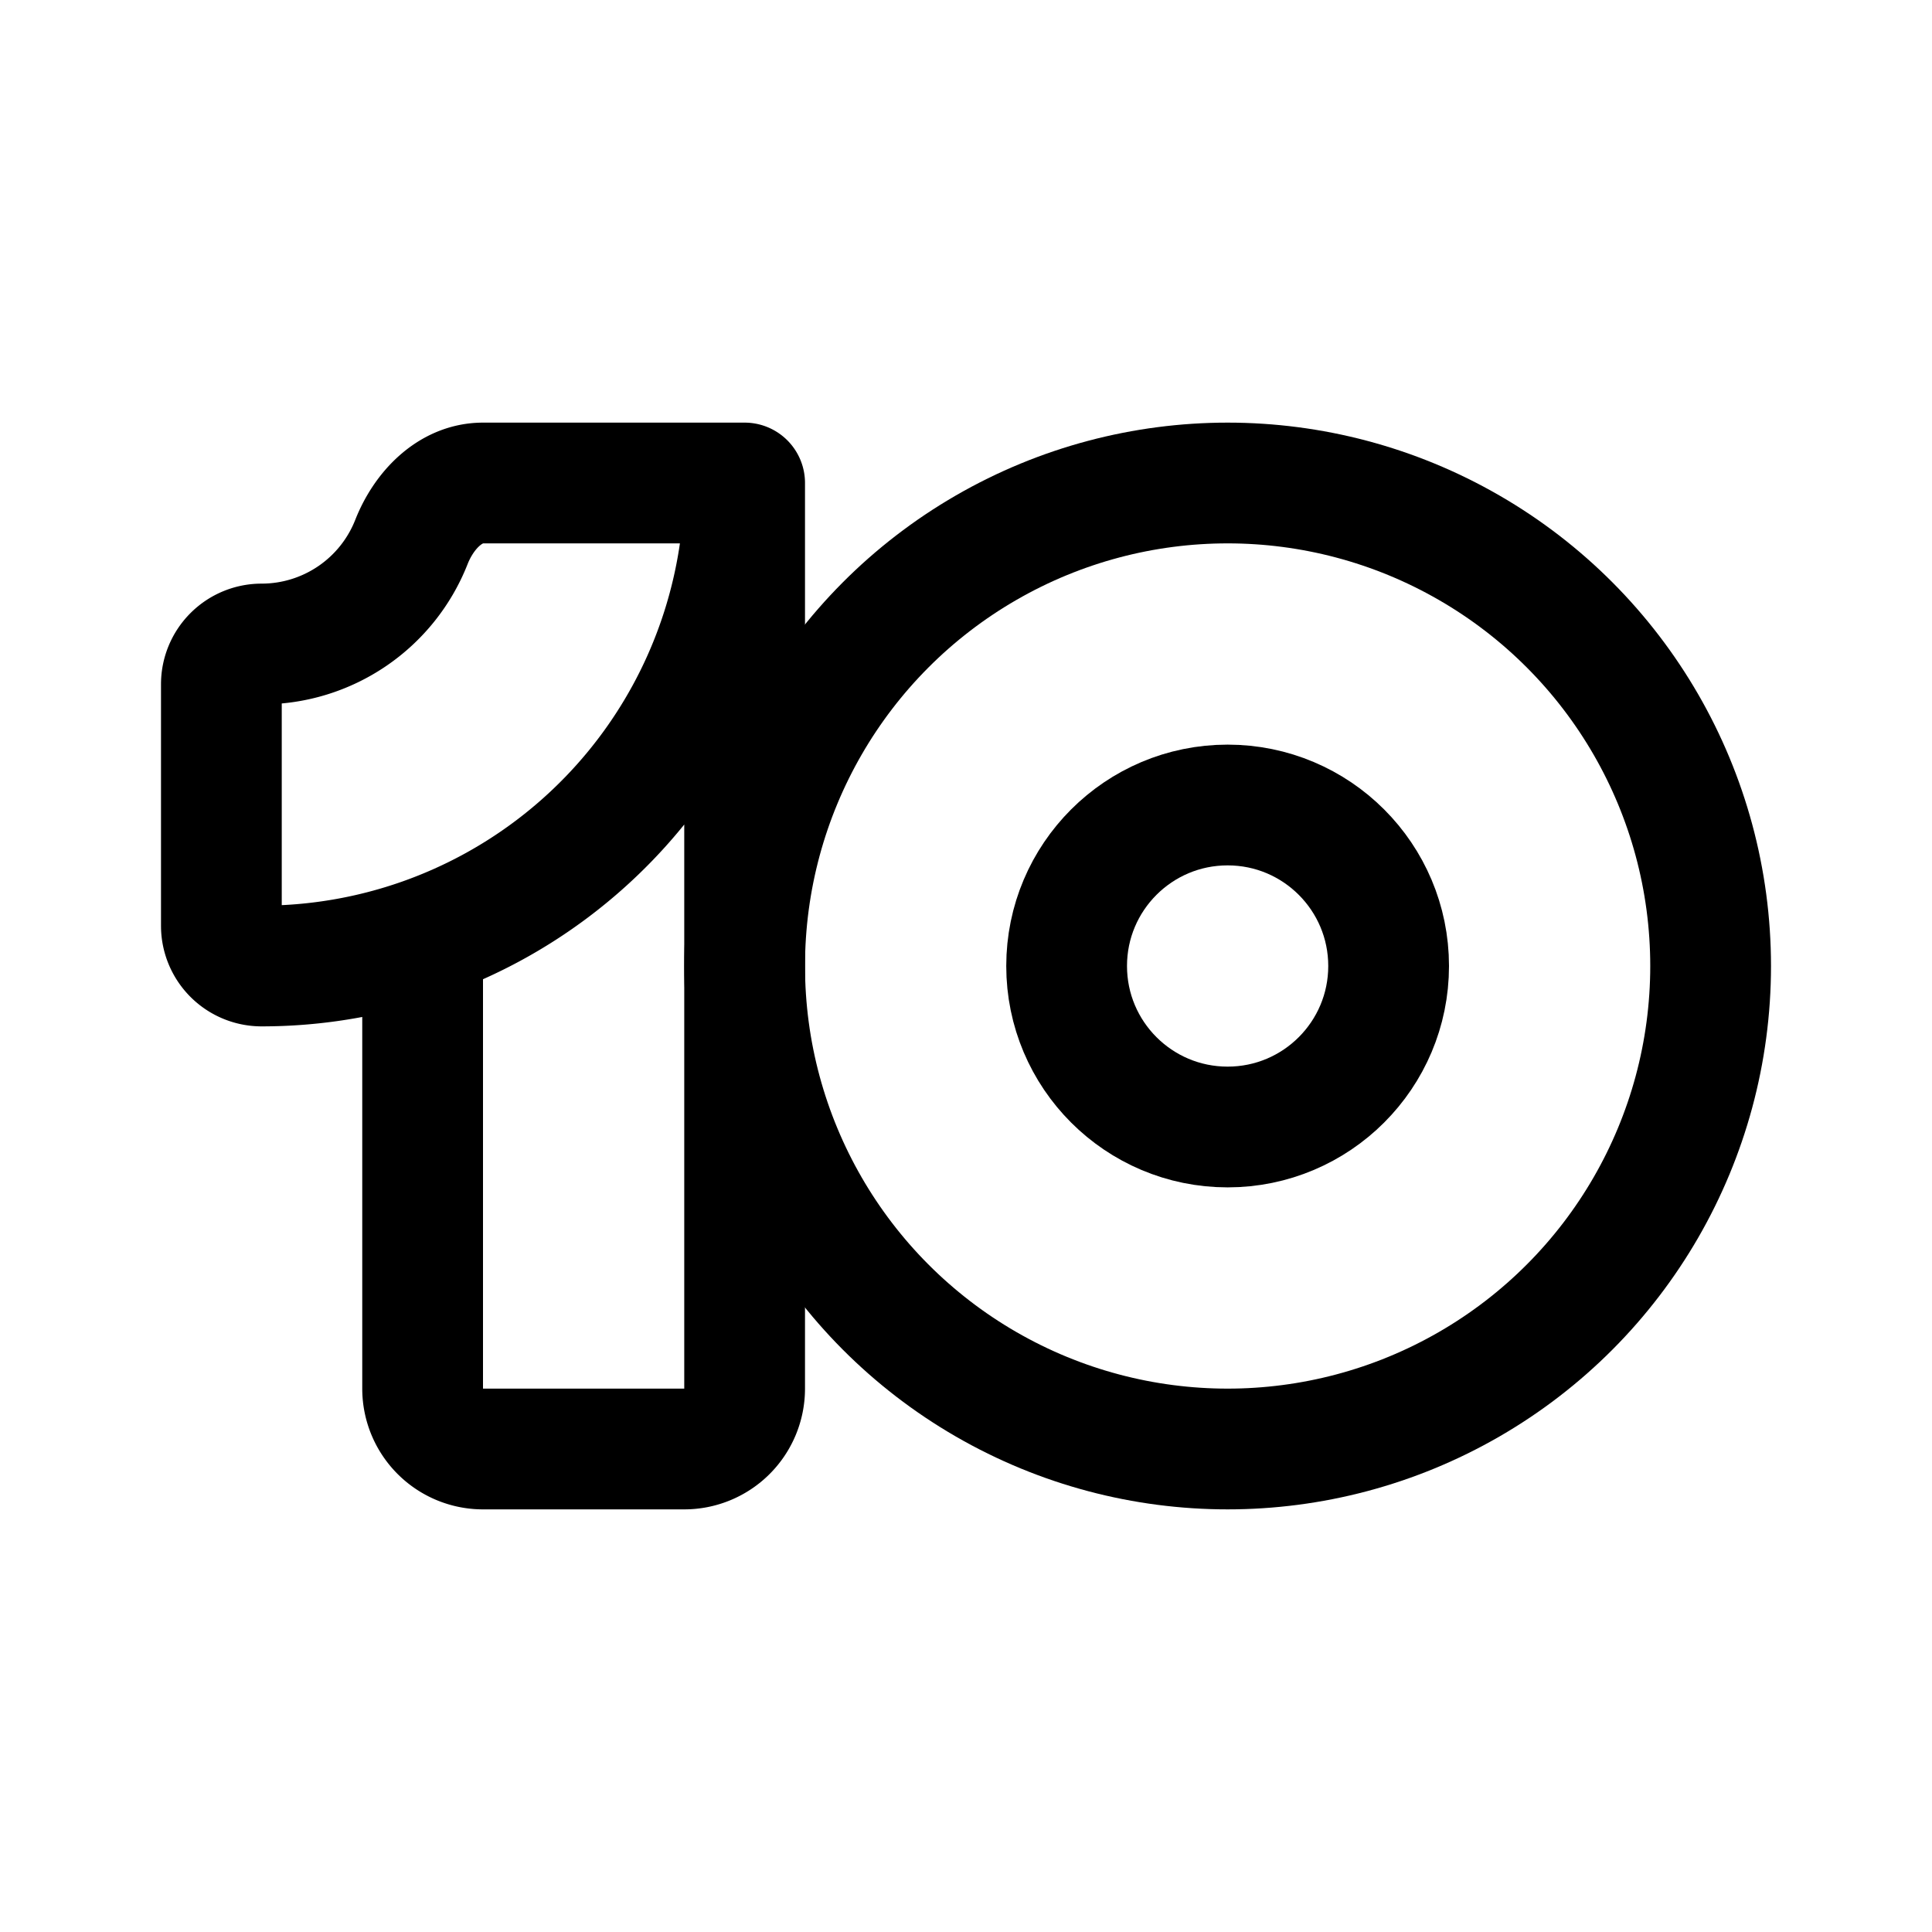 <svg xmlns="http://www.w3.org/2000/svg" width="192" height="192" fill="none"><path stroke="#000" stroke-linecap="round" stroke-linejoin="round" stroke-width="12" d="M74 48H48c-3.314 0-5.898 2.777-7.112 5.86A16 16 0 0 1 26 64v0a4 4 0 0 0-4 4v24a4 4 0 0 0 4 4v0a48 48 0 0 0 16-2.745M74 48v90a6 6 0 0 1-6 6H48a6 6 0 0 1-6-6V93.255M74 48a48 48 0 0 1-32 45.255"/><circle cx="122" cy="96" r="48" stroke="#000" stroke-linecap="round" stroke-linejoin="round" stroke-width="12"/><circle cx="122" cy="96" r="16" stroke="#000" stroke-linecap="round" stroke-linejoin="round" stroke-width="12"/></svg>